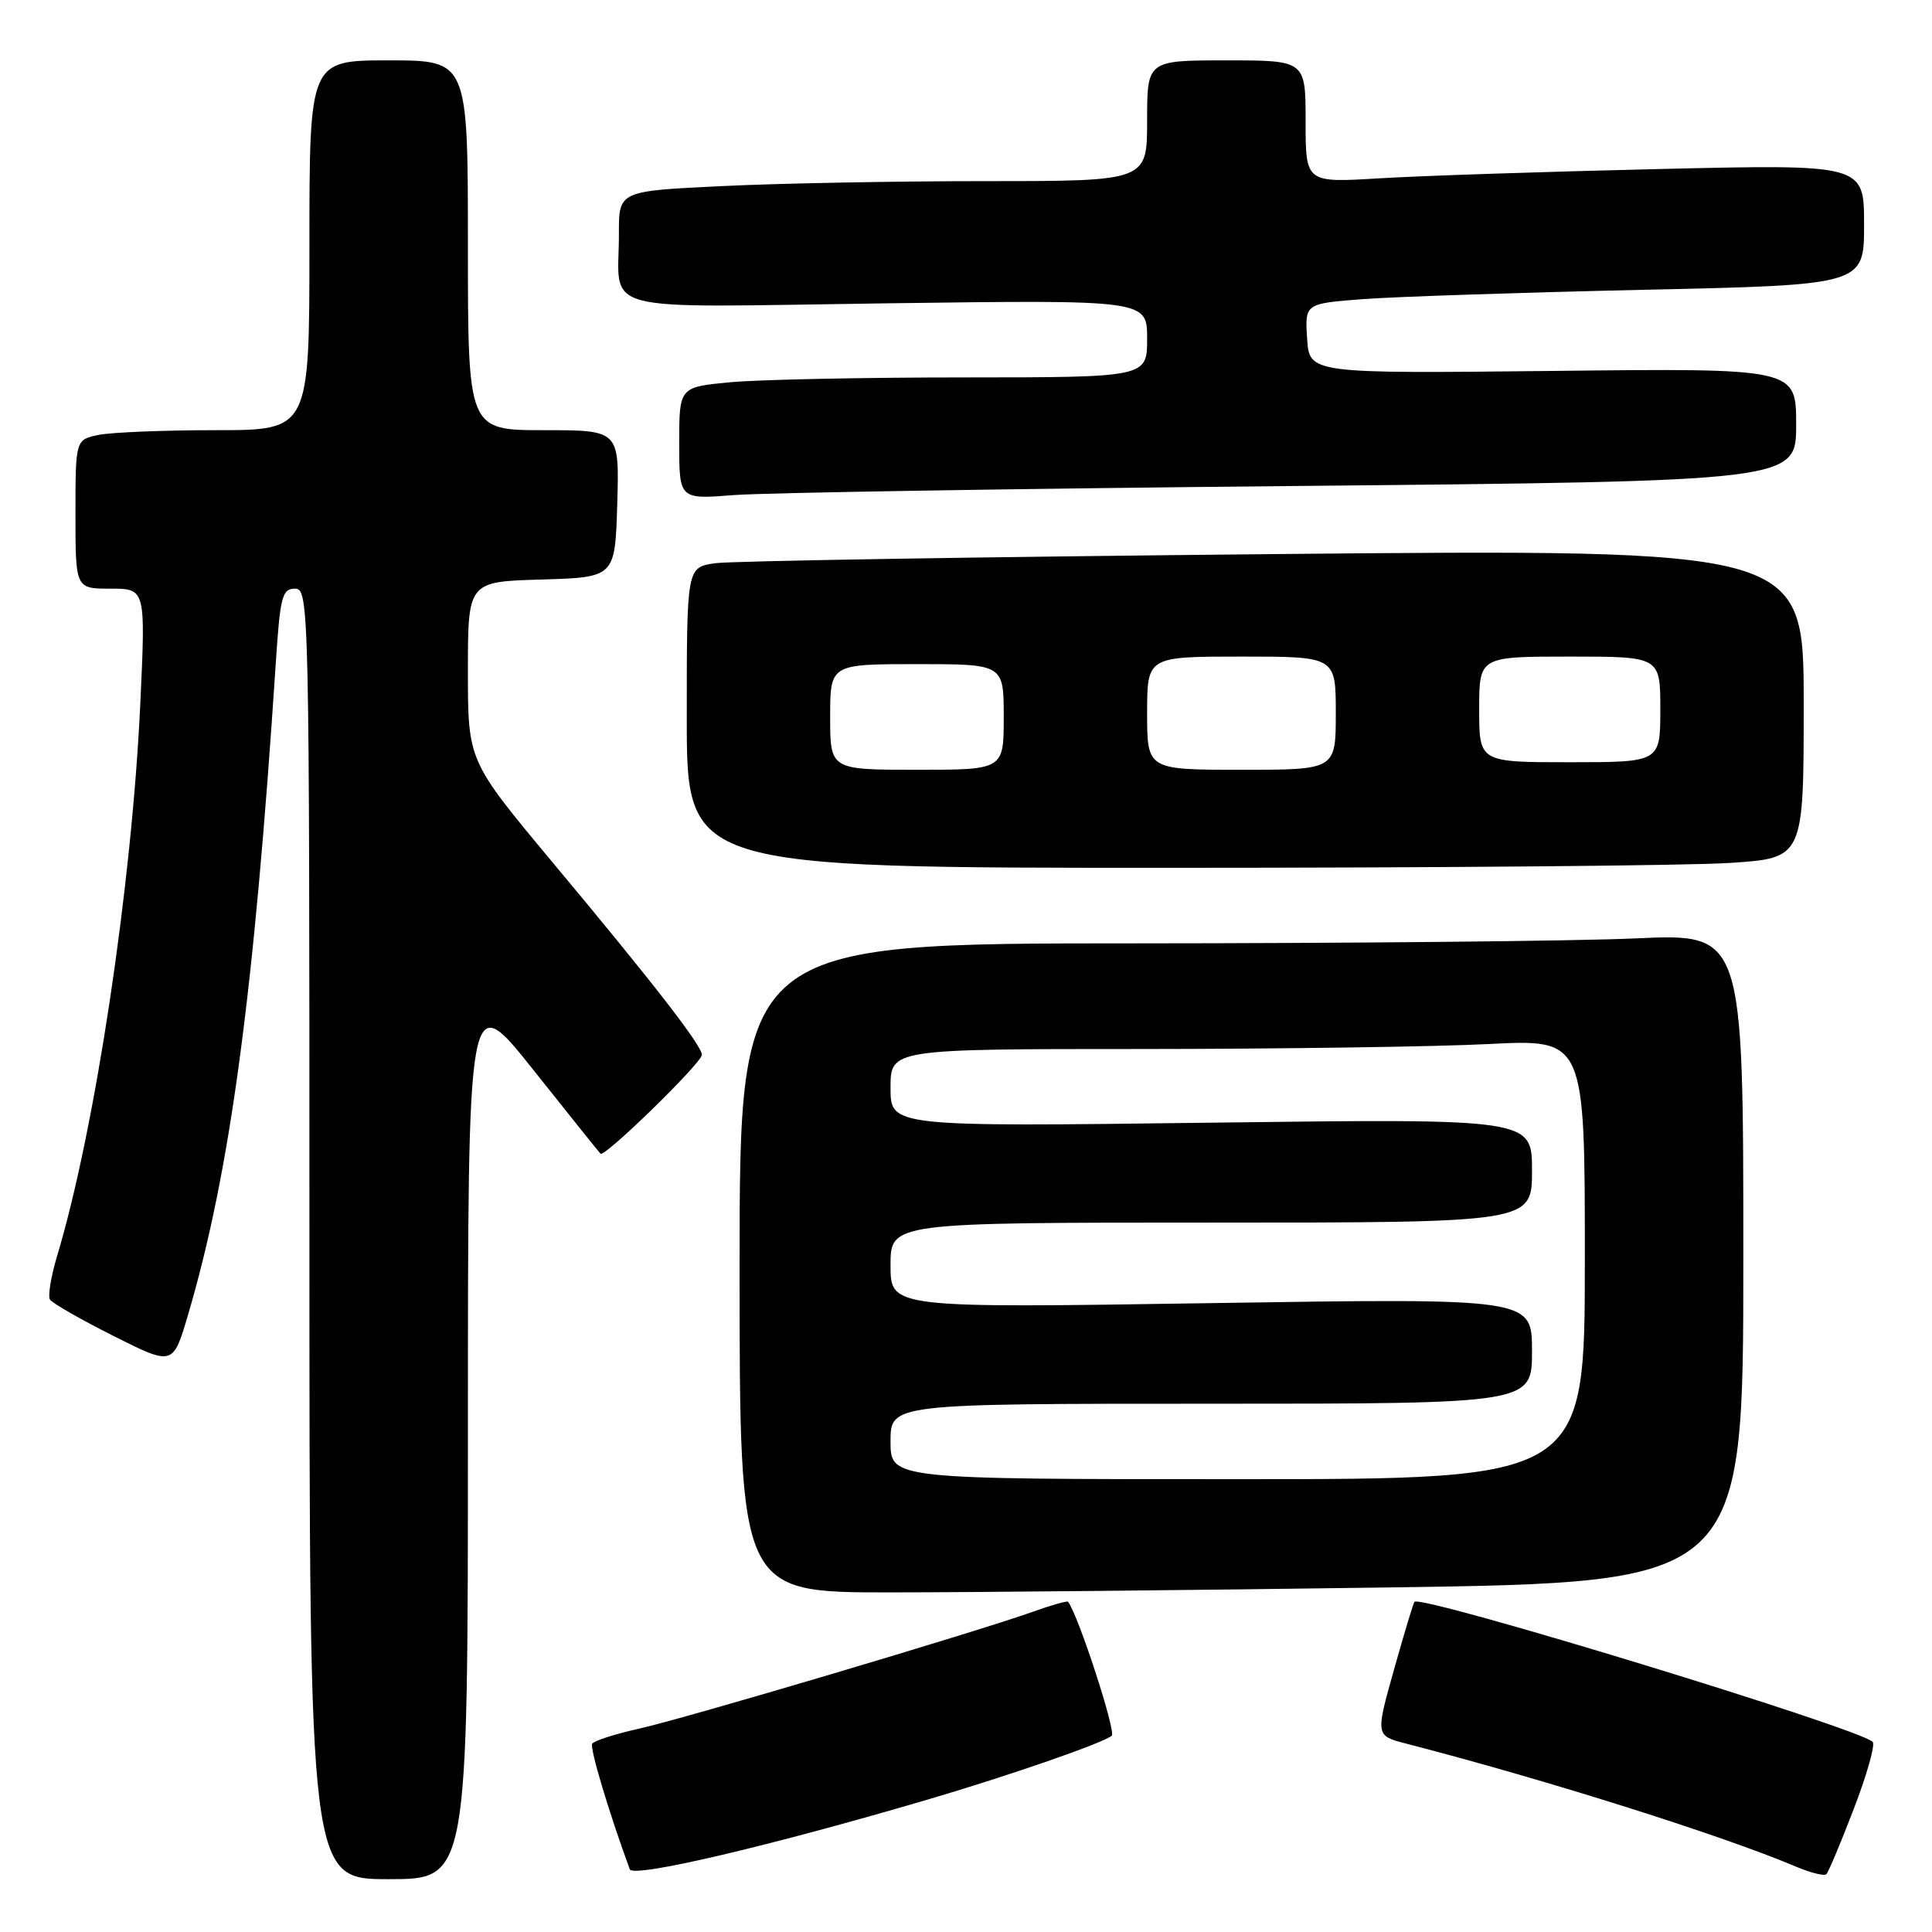 <?xml version="1.0" encoding="UTF-8" standalone="no"?>
<!DOCTYPE svg PUBLIC "-//W3C//DTD SVG 1.1//EN" "http://www.w3.org/Graphics/SVG/1.1/DTD/svg11.dtd" >
<svg xmlns="http://www.w3.org/2000/svg" xmlns:xlink="http://www.w3.org/1999/xlink" version="1.1" viewBox="0 0 256 256">
 <g >
 <path fill="currentColor"
d=" M 62.00 189.94 C 62.00 130.88 62.00 130.88 70.61 141.69 C 75.34 147.64 79.37 152.67 79.57 152.87 C 80.09 153.43 93.00 140.83 93.00 139.77 C 93.00 138.54 86.65 130.35 73.13 114.16 C 62.00 100.81 62.00 100.81 62.00 88.94 C 62.00 77.07 62.00 77.07 71.75 76.79 C 81.50 76.50 81.50 76.50 81.79 66.75 C 82.07 57.00 82.07 57.00 72.04 57.00 C 62.00 57.00 62.00 57.00 62.00 32.50 C 62.00 8.00 62.00 8.00 51.50 8.00 C 41.00 8.00 41.00 8.00 41.00 32.50 C 41.00 57.00 41.00 57.00 28.62 57.00 C 21.82 57.00 14.84 57.28 13.12 57.62 C 10.00 58.25 10.00 58.25 10.00 68.12 C 10.00 78.00 10.00 78.00 14.65 78.00 C 19.30 78.00 19.30 78.00 18.59 93.25 C 17.46 117.44 12.60 149.71 7.55 166.48 C 6.75 169.16 6.33 171.73 6.62 172.20 C 6.91 172.67 10.70 174.84 15.04 177.02 C 22.92 180.98 22.92 180.98 24.91 174.24 C 30.50 155.28 33.67 131.71 36.55 87.75 C 37.12 79.05 37.39 78.00 39.09 78.00 C 40.95 78.00 41.00 80.06 41.00 163.50 C 41.00 249.00 41.00 249.00 51.50 249.00 C 62.00 249.00 62.00 249.00 62.00 189.94 Z  M 123.00 238.43 C 133.80 235.25 146.26 230.93 147.31 229.99 C 147.92 229.46 142.85 213.92 141.52 212.24 C 141.40 212.10 139.33 212.68 136.91 213.55 C 129.25 216.28 90.75 227.71 84.70 229.05 C 81.52 229.76 78.71 230.66 78.47 231.05 C 78.12 231.61 80.69 240.19 83.45 247.69 C 83.88 248.86 101.72 244.69 123.00 238.43 Z  M 245.64 239.67 C 247.37 235.18 248.50 231.19 248.14 230.81 C 246.47 229.04 188.38 211.28 187.42 212.25 C 187.28 212.39 186.06 216.44 184.71 221.24 C 182.25 229.99 182.25 229.99 186.37 231.05 C 204.81 235.81 228.26 243.21 238.00 247.35 C 239.93 248.16 241.72 248.61 242.00 248.34 C 242.28 248.07 243.92 244.17 245.64 239.67 Z  M 184.34 210.34 C 231.00 209.67 231.00 209.67 231.00 166.68 C 231.00 123.69 231.00 123.69 216.75 124.34 C 208.91 124.70 178.99 124.99 150.25 125.00 C 98.00 125.00 98.00 125.00 98.00 168.00 C 98.00 211.00 98.00 211.00 117.84 211.00 C 128.75 211.00 158.67 210.70 184.34 210.34 Z  M 229.25 114.34 C 239.00 113.70 239.00 113.70 239.00 93.23 C 239.00 72.76 239.00 72.76 168.75 73.42 C 130.11 73.79 96.81 74.33 94.75 74.63 C 91.00 75.18 91.00 75.18 91.00 95.09 C 91.00 115.00 91.00 115.00 155.25 114.99 C 190.59 114.99 223.89 114.70 229.25 114.34 Z  M 171.25 64.40 C 238.00 63.76 238.00 63.76 238.00 56.27 C 238.00 48.79 238.00 48.79 205.75 49.15 C 173.50 49.50 173.50 49.50 173.20 44.86 C 172.90 40.22 172.90 40.22 180.70 39.63 C 184.99 39.31 201.66 38.76 217.75 38.40 C 247.00 37.76 247.00 37.76 247.00 29.76 C 247.00 21.76 247.00 21.76 219.75 22.40 C 204.76 22.75 188.11 23.30 182.75 23.63 C 173.00 24.22 173.00 24.22 173.00 16.11 C 173.00 8.00 173.00 8.00 162.50 8.00 C 152.00 8.00 152.00 8.00 152.00 16.00 C 152.00 24.00 152.00 24.00 130.66 24.00 C 118.92 24.00 103.17 24.29 95.66 24.66 C 82.00 25.31 82.00 25.31 82.01 30.91 C 82.04 41.72 78.20 40.72 117.57 40.19 C 152.00 39.73 152.00 39.73 152.00 44.87 C 152.00 50.00 152.00 50.00 127.75 50.01 C 114.41 50.01 100.46 50.30 96.75 50.65 C 90.00 51.29 90.00 51.29 90.00 58.73 C 90.00 66.17 90.00 66.17 97.25 65.60 C 101.24 65.29 134.54 64.75 171.25 64.40 Z  M 118.00 191.00 C 118.00 186.00 118.00 186.00 160.50 186.00 C 203.00 186.00 203.00 186.00 203.00 179.01 C 203.00 172.01 203.00 172.01 160.50 172.67 C 118.00 173.33 118.00 173.33 118.00 167.66 C 118.00 162.00 118.00 162.00 160.50 162.00 C 203.00 162.00 203.00 162.00 203.00 155.11 C 203.00 148.22 203.00 148.22 160.50 148.76 C 118.00 149.30 118.00 149.30 118.00 144.15 C 118.00 139.00 118.00 139.00 151.25 139.00 C 169.54 138.99 190.24 138.70 197.25 138.34 C 210.00 137.69 210.00 137.69 210.00 166.85 C 210.00 196.00 210.00 196.00 164.00 196.00 C 118.00 196.00 118.00 196.00 118.00 191.00 Z  M 110.00 95.00 C 110.00 88.00 110.00 88.00 121.50 88.00 C 133.00 88.00 133.00 88.00 133.00 95.00 C 133.00 102.00 133.00 102.00 121.50 102.00 C 110.00 102.00 110.00 102.00 110.00 95.00 Z  M 152.00 94.50 C 152.00 87.00 152.00 87.00 164.50 87.00 C 177.00 87.00 177.00 87.00 177.00 94.50 C 177.00 102.00 177.00 102.00 164.50 102.00 C 152.00 102.00 152.00 102.00 152.00 94.50 Z  M 196.00 94.00 C 196.00 87.00 196.00 87.00 208.00 87.00 C 220.00 87.00 220.00 87.00 220.00 94.00 C 220.00 101.00 220.00 101.00 208.00 101.00 C 196.00 101.00 196.00 101.00 196.00 94.00 Z "/>
</g>
</svg>